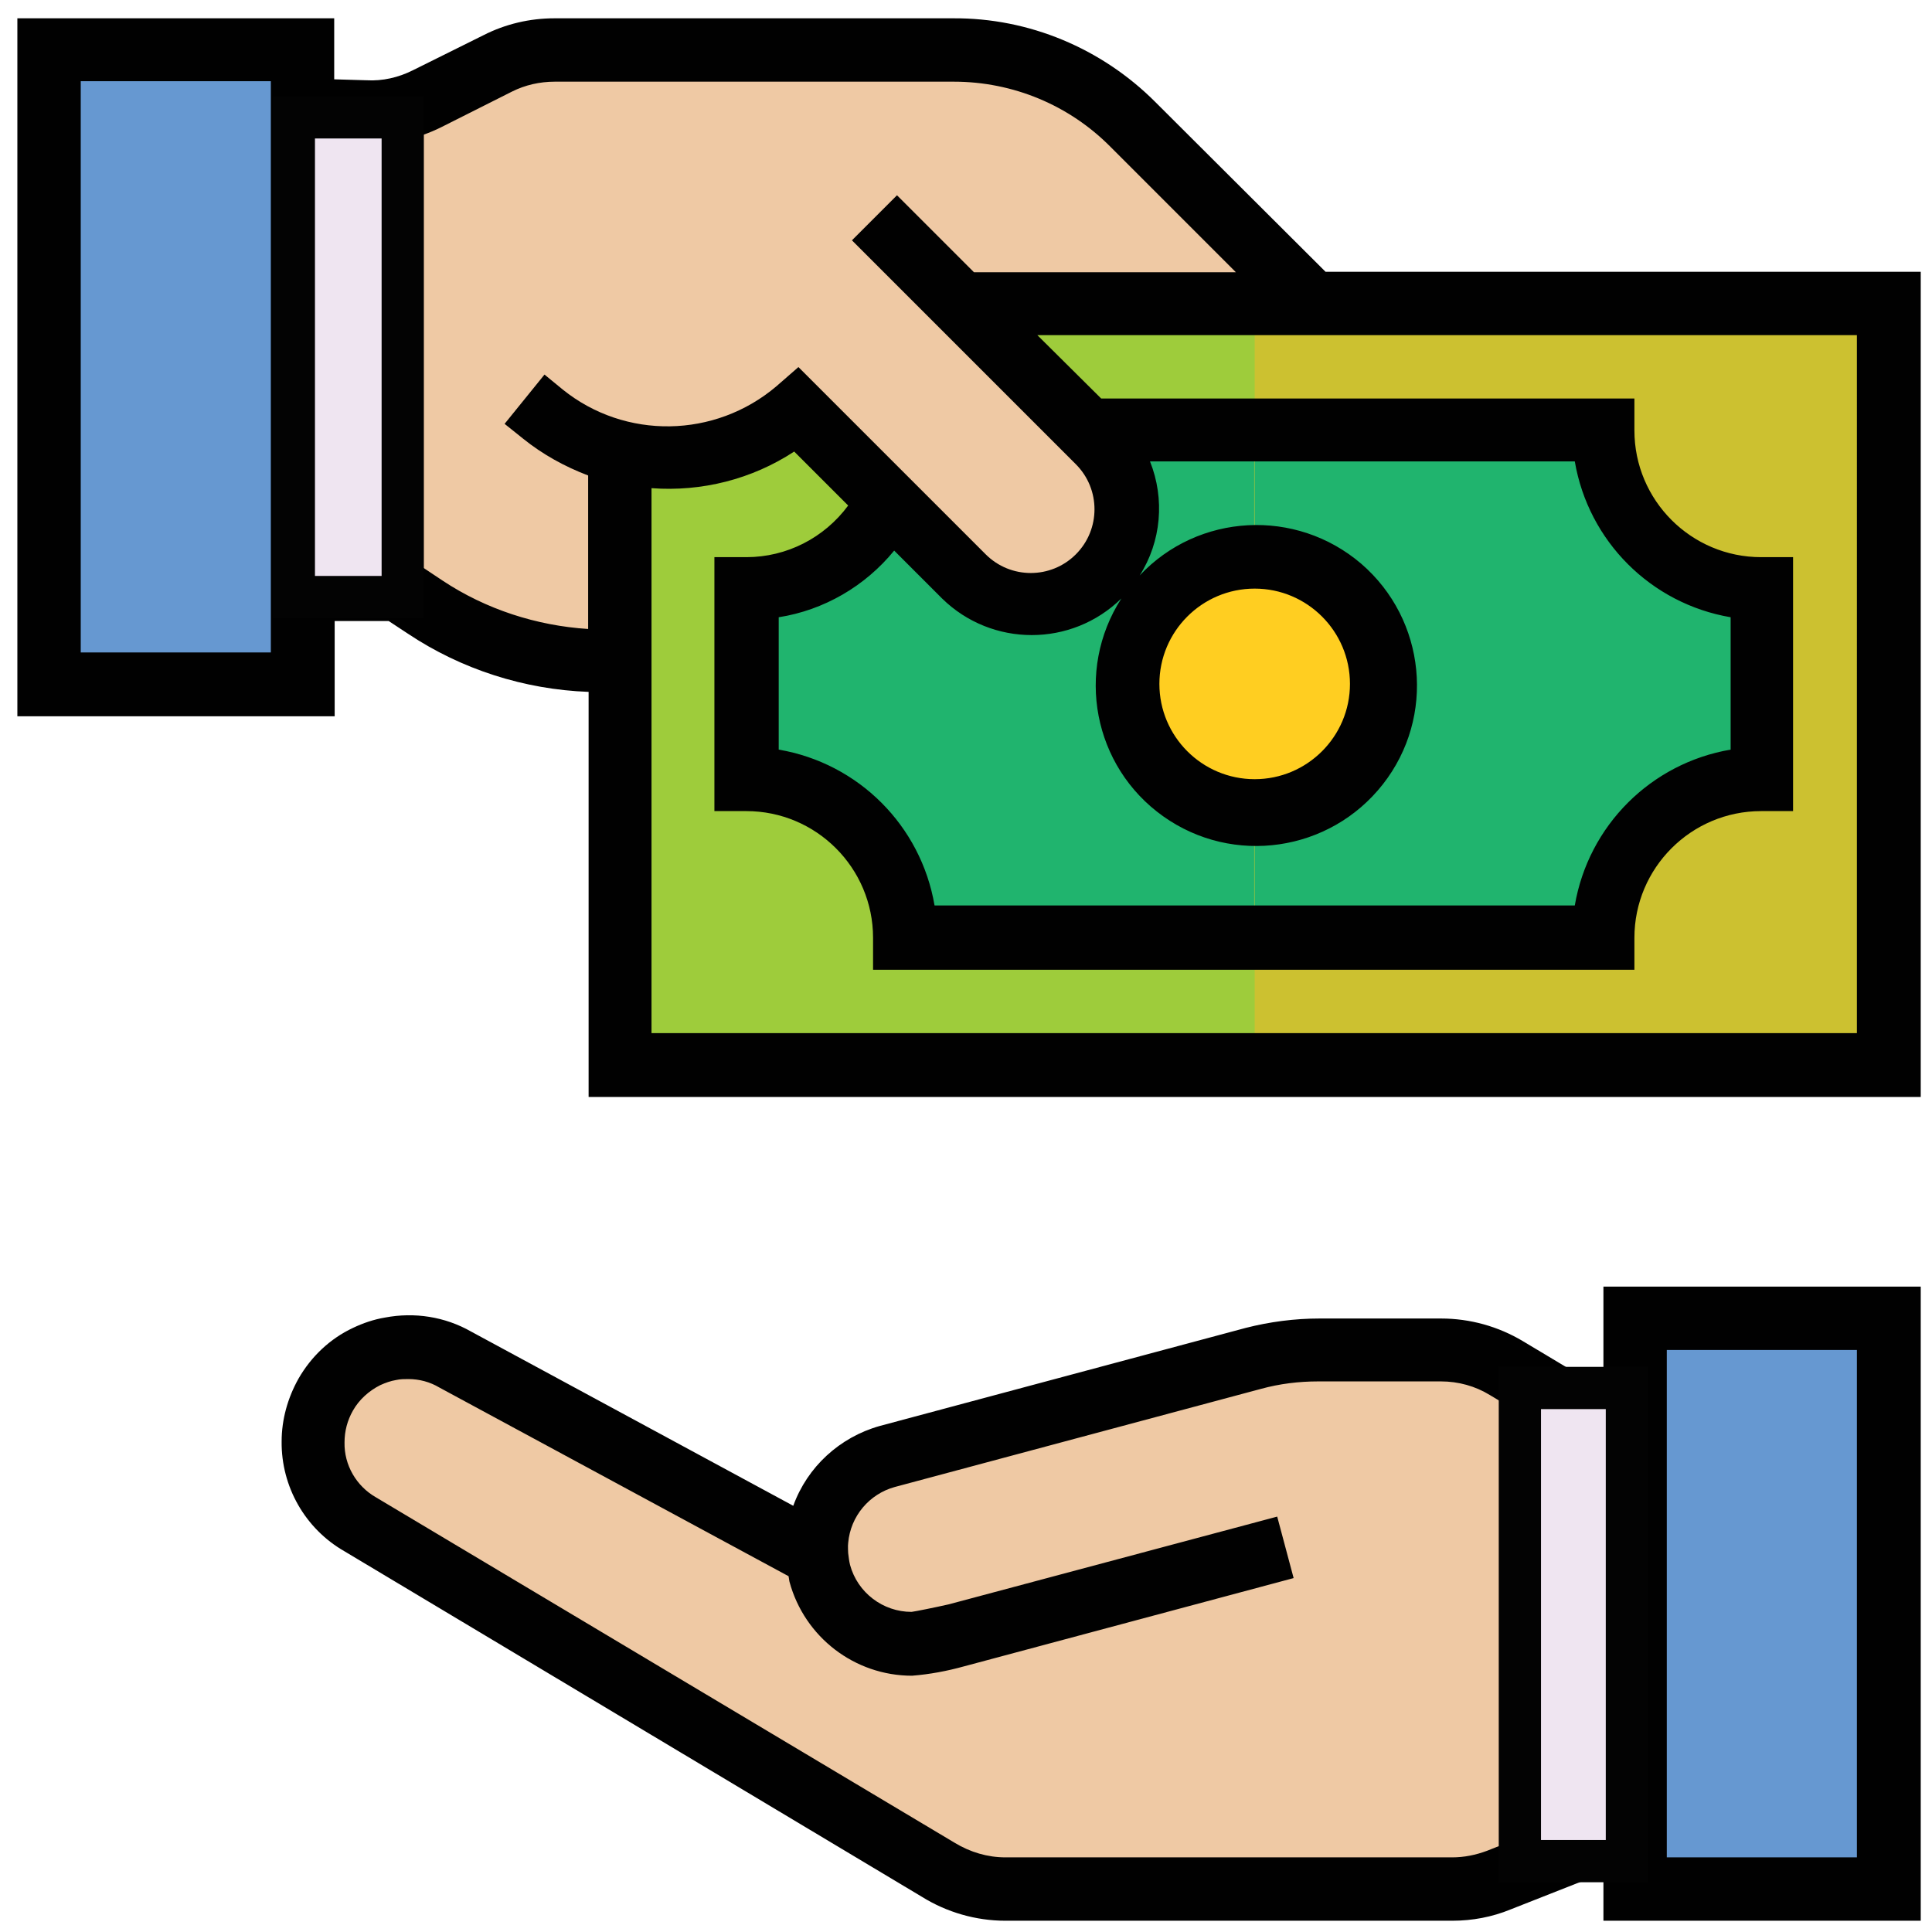 <?xml version="1.0" encoding="utf-8"?>
<!-- Generator: Adobe Illustrator 19.0.0, SVG Export Plug-In . SVG Version: 6.00 Build 0)  -->
<svg version="1.1" id="Layer_1" xmlns="http://www.w3.org/2000/svg" xmlns:xlink="http://www.w3.org/1999/xlink" x="0px" y="0px"
	 viewBox="0 0 411.6 411.6" style="enable-background:new 0 0 411.6 411.6;" xml:space="preserve">
<style type="text/css">
	.st0{fill:#EFC9A4;}
	.st1{fill:#6698D1;}
	.st2{fill:#CCC130;}
	.st3{fill:#9ECC3B;}
	.st4{fill:#20B46E;}
	.st5{fill:#FFCE21;}
	.st6{fill:#010101;}
	.st7{fill:#EFE5F1;stroke:#030303;stroke-width:9;stroke-miterlimit:10;}
</style>
<path id="XMLID_20_" class="st0" d="M317.3,290.3c-4.1-2.5-8.9-3.8-13.7-3.8h-25.6c-4.6,0-9.3,0.6-13.8,1.8l-43.1,11.5l-33.9,9.1
	c-8.1,2.2-14,9.2-14.7,17.6c-0.1,1-0.1,2.1,0,3.1l-76.1-41.1c-4.1-2.4-9-3.2-13.7-2.3c-1.8,0.3-3.5,0.9-5.1,1.7
	c-3.6,1.7-6.6,4.5-8.5,7.9c-1.7,3-2.7,6.5-2.7,10c0,7.1,3.8,13.8,9.9,17.3L198,395.9c4.2,2.6,9.1,4,14,4h93.9c3.4,0,6.7-0.6,9.8-1.9
	l28.7-11.3v-80.1L317.3,290.3z"/>
<path id="XMLID_19_" class="st1" d="M402.4,402.5V280.9h-54.1v121.6H402.4z"/>
<path id="XMLID_18_" class="st1" d="M64.5,125.5V10.6H10.4v135.2h54.1V125.5z"/>
<path id="XMLID_17_" class="st2" d="M267.2,64.6h135.2v162.2H267.2V64.6z"/>
<path id="XMLID_16_" class="st3" d="M132.1,64.6h135.2v162.2H132.1V64.6z"/>
<path id="XMLID_15_" class="st4" d="M192.9,91.7c0,18.7-15.1,33.8-33.8,33.8V166c18.7,0,33.8,15.1,33.8,33.8h74.3V91.7H192.9z"/>
<path id="XMLID_14_" class="st4" d="M341.6,91.7h-74.3v108.1h74.3c0-18.7,15.1-33.8,33.8-33.8v-40.5
	C356.7,125.5,341.6,110.3,341.6,91.7z"/>
<path id="XMLID_13_" class="st5" d="M294.3,145.7c0,14.9-12.1,27-27,27s-27-12.1-27-27c0-14.9,12.1-27,27-27
	S294.3,130.8,294.3,145.7z"/>
<path id="XMLID_12_" class="st0" d="M231.8,91.7l-27-27h74.9l-38.2-38.2c-10.1-10.1-23.9-15.8-38.2-15.8h-85c-4.2,0-8.3,1-12.1,2.9
	L91,21c-4.1,2-8.5,3-13.1,2.8l-13.4-0.5v102.1h20.3l5.8,3.9c12.2,8.2,26.8,12.1,41.5,11.2V96c13.3,3.4,27.4,0.1,37.8-8.7l35.5,35.5
	c7.9,7.9,20.8,7.9,28.7,0c7.9-7.9,7.9-20.8,0-28.7L231.8,91.7z"/>
<path id="XMLID_82_" class="st6" d="M341.6,296l-17.2-10.3c-5.2-3.1-11.2-4.8-17.4-4.8h-25.9c-5.3,0-10.6,0.7-15.7,2l-78,20.9
	c-8.5,2.4-15.4,8.7-18.4,17l-68.6-37.1c-5.6-3.2-12.1-4.2-18.4-3c-2.4,0.4-4.7,1.2-6.8,2.2c-4.9,2.3-8.9,6.1-11.6,10.8
	c-2.3,4.1-3.6,8.7-3.6,13.4c-0.1,9.6,5,18.6,13.4,23.4l123,73.6c5.3,3.3,11.5,5.1,17.8,5.1h95.2c4.3,0,8.5-0.8,12.4-2.4l19.8-7.8
	v10.2h67.6V274.1h-67.6V296z M316.8,394.3c-2.4,0.9-4.9,1.4-7.4,1.4h-95.2c-3.8,0-7.5-1.1-10.8-3.1L80.1,319
	c-4.2-2.4-6.8-6.9-6.7-11.7c0-2.4,0.6-4.7,1.8-6.8c1.3-2.3,3.4-4.2,5.8-5.4c1.1-0.5,2.2-0.9,3.4-1.1c0.9-0.2,1.7-0.2,2.6-0.2
	c2.3,0,4.6,0.6,6.6,1.8l74.4,40.2c0.1,0.4,0.1,0.8,0.2,1.2c3.2,11.8,13.9,20,26.1,20c3.8-0.3,7.5-1,11.1-2l70.2-18.8l-3.5-13.1
	l-70,18.7c-3.1,0.7-7.1,1.5-7.9,1.6c-6.1,0-11.5-4.1-13.1-10c-0.2-0.8-0.3-1.7-0.4-2.5c0,0-0.1-1.6,0-2.2c0.5-5.7,4.5-10.4,9.9-11.9
	l78-20.9c4-1.1,8.1-1.6,12.2-1.6H307c3.7,0,7.3,1,10.4,2.9l24.2,14.5v72.8L316.8,394.3z M355.1,287.6h40.5v108.1h-40.5V287.6z"/>
<path id="XMLID_75_" class="st6" d="M282.4,57.9l-36.3-36.2c-11.4-11.4-26.9-17.9-43-17.8h-85c-5.2,0-10.4,1.2-15.1,3.6L87.9,15
	c-3,1.5-6.4,2.3-9.8,2.1l-6.9-0.2v-13H3.7v148.7h67.6v-20.3h11.5l4.1,2.7c11.4,7.6,24.8,11.9,38.5,12.4v86.3h283.8V57.9H282.4z
	 M57.8,139H17.2V17.3h40.5V139z M94.3,123.7l-7.5-5H71.3V30.4l6.4,0.2c5.7,0.2,11.3-1,16.3-3.5l15.1-7.6c2.8-1.4,5.9-2.1,9.1-2.1h85
	c12.6,0,24.6,5,33.4,13.9l26.7,26.7h-55.8l-16.4-16.4l-9.6,9.6l47.7,47.7c5.3,5.3,5.3,13.9,0,19.2c-5.3,5.3-13.9,5.3-19.2,0
	l-39.9-39.9l-4.7,4.1c-13.1,11.1-32.2,11.4-45.5,0.7l-3.9-3.2l-8.5,10.5l4,3.2c4.1,3.3,8.8,5.9,13.8,7.8v32.7
	C114.3,133.3,103.5,129.8,94.3,123.7z M190.5,117.3l10.2,10.2c10.6,10.4,27.6,10.4,38.2,0c-9.9,15.4-6,35.8,8.9,46.4
	c14.9,10.6,35.5,7.6,46.8-6.8c11.3-14.4,9.2-35.1-4.6-47c-13.9-11.9-34.7-10.8-47.2,2.5c4.6-7.2,5.4-16.3,2.2-24.3h90.5
	c2.9,17,16.2,30.3,33.2,33.2v28.2c-17,2.9-30.3,16.2-33.2,33.2H199.1c-2.9-17-16.2-30.3-33.2-33.2v-28.2
	C175.5,130,184.3,124.9,190.5,117.3z M247,145.7c0-11.2,9.1-20.3,20.3-20.3s20.3,9.1,20.3,20.3c0,11.2-9.1,20.3-20.3,20.3
	S247,156.9,247,145.7z M395.6,220.1H138.8V104c10.7,0.8,21.4-1.9,30.4-7.8l11.5,11.5c-5.1,6.9-13.1,11-21.7,11h-6.8v54.1h6.8
	c14.9,0,27,12.1,27,27v6.8h162.2v-6.8c0-14.9,12.1-27,27-27h6.8v-54.1h-6.8c-14.9,0-27-12.1-27-27v-6.8H234.6L221,71.4h174.6V220.1z
	"/>
<rect id="XMLID_2_" x="62.6" y="25" class="st7" width="23.2" height="102.2"/>
<rect id="XMLID_1_" x="323.8" y="295.7" class="st7" width="22.8" height="100.8"/>
</svg>
